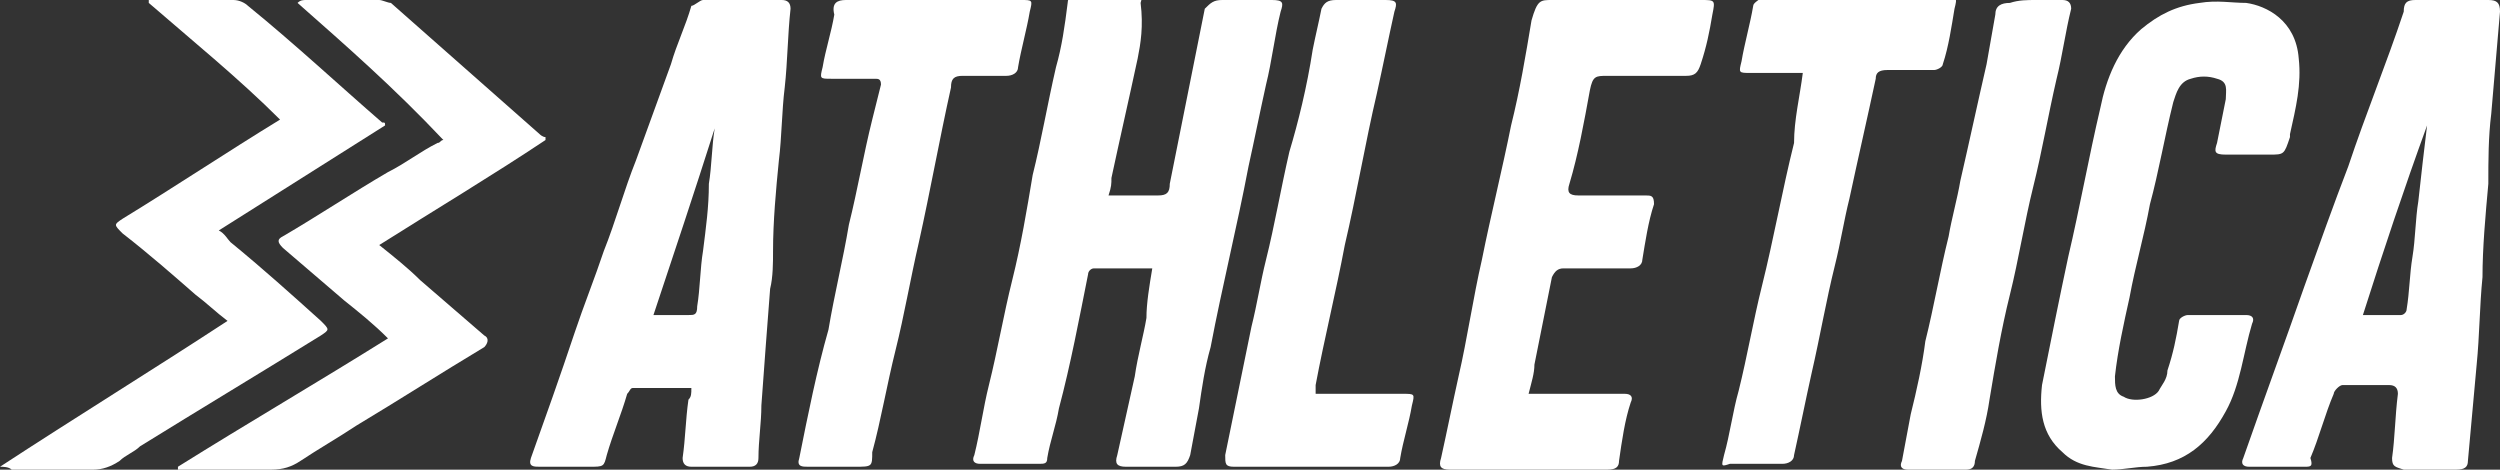 <svg xmlns="http://www.w3.org/2000/svg" xmlns:xlink="http://www.w3.org/1999/xlink" version="1.1" id="Layer_1" x="0px" y="0px" viewBox="0 0 85.7 16.1" style="enable-background:new 0 0 85.7 16.1;" xml:space="preserve">
<rect x="0" y="0" width="85.7" height="16.1" fill="#333333" stroke="none"/>
<style type="text/css">
	.st0{fill:#FFFFFF;}
</style>
<g>
	<path class="st0" d="M39.5,9.2c-0.7,0-1.3,0-2,0c-0.1,0-0.2,0.1-0.2,0.2c-0.3,1.5-0.6,3.1-1,4.6c-0.1,0.6-0.3,1.1-0.4,1.7   c0,0.2-0.1,0.2-0.3,0.2c-0.7,0-1.3,0-2,0c-0.2,0-0.3-0.1-0.2-0.3c0.2-0.8,0.3-1.6,0.5-2.4c0.3-1.2,0.5-2.4,0.8-3.6   c0.3-1.2,0.5-2.4,0.7-3.6c0.3-1.2,0.5-2.4,0.8-3.7c0.2-0.7,0.3-1.4,0.4-2.2c0-0.2,0.2-0.4,0.4-0.4c0.6,0,1.2,0,1.8,0   c0.3,0,0.4,0.1,0.3,0.4C39.2,0.9,39.1,1.5,39,2c-0.3,1.4-0.6,2.7-0.9,4.1c0,0.2,0,0.3-0.1,0.6c0.1,0,0.2,0,0.3,0c0.5,0,0.9,0,1.4,0   c0.3,0,0.4-0.1,0.4-0.4c0.2-1,0.4-2,0.6-3c0.2-1,0.4-2,0.6-3C41.5,0.1,41.6,0,41.9,0c0.6,0,1.1,0,1.7,0C44,0,44,0.1,43.9,0.4   c-0.2,0.8-0.3,1.7-0.5,2.5c-0.2,0.9-0.4,1.9-0.6,2.8c-0.4,2.1-0.9,4.1-1.3,6.2c-0.2,0.7-0.3,1.4-0.4,2.1c-0.1,0.5-0.2,1.1-0.3,1.6   c-0.1,0.3-0.2,0.4-0.5,0.4c-0.6,0-1.1,0-1.7,0c-0.3,0-0.4-0.1-0.3-0.4c0.2-0.9,0.4-1.8,0.6-2.7c0.1-0.7,0.3-1.4,0.4-2   C39.3,10.4,39.4,9.8,39.5,9.2z"/>
	<path class="st0" d="M23.7,13.3c-0.7,0-1.4,0-2,0c-0.1,0-0.1,0.1-0.2,0.2c-0.2,0.7-0.5,1.4-0.7,2.1C20.7,16,20.7,16,20.2,16   c-0.6,0-1.1,0-1.7,0c-0.2,0-0.4,0-0.3-0.3c0.5-1.4,1-2.8,1.5-4.3c0.3-0.9,0.7-1.9,1-2.8c0.4-1,0.7-2.1,1.1-3.1   c0.4-1.1,0.8-2.2,1.2-3.3c0.2-0.7,0.5-1.3,0.7-2C23.8,0.2,24,0,24.1,0c0.9,0,1.8,0,2.7,0c0.2,0,0.3,0.1,0.3,0.3   C27,1.2,27,2.1,26.9,3c-0.1,0.8-0.1,1.7-0.2,2.5c-0.1,1-0.2,2.1-0.2,3.1c0,0.4,0,0.9-0.1,1.3c-0.1,1.3-0.2,2.6-0.3,4   c0,0.6-0.1,1.2-0.1,1.8c0,0.2-0.1,0.3-0.3,0.3c-0.7,0-1.3,0-2,0c-0.2,0-0.3-0.1-0.3-0.3c0.1-0.7,0.1-1.3,0.2-2   C23.7,13.6,23.7,13.5,23.7,13.3z M22.4,10.8c0.4,0,0.8,0,1.2,0c0.2,0,0.3,0,0.3-0.3c0.1-0.6,0.1-1.3,0.2-1.9   c0.1-0.8,0.2-1.5,0.2-2.3c0.1-0.6,0.1-1.3,0.2-1.9c0,0,0,0,0,0C23.8,6.6,23.1,8.7,22.4,10.8z"/>
	<path class="st0" d="M84,0c0.4,0,0.8,0,1.3,0c0.3,0,0.4,0.1,0.4,0.4c-0.1,1.2-0.2,2.3-0.3,3.5c-0.1,0.8-0.1,1.6-0.1,2.4   c-0.1,1.1-0.2,2.2-0.2,3.2c-0.1,1-0.1,2-0.2,3c-0.1,1.1-0.2,2.2-0.3,3.3c0,0.2-0.1,0.3-0.4,0.3c-0.6,0-1.2,0-1.8,0   C82.1,16,82,16,82,15.7c0.1-0.7,0.1-1.4,0.2-2.2c0-0.2-0.1-0.3-0.3-0.3c-0.5,0-1.1,0-1.6,0c-0.1,0-0.3,0.2-0.3,0.3   c-0.3,0.7-0.5,1.5-0.8,2.2C79.3,16,79.2,16,79,16c-0.6,0-1.3,0-1.9,0c-0.2,0-0.3-0.1-0.2-0.3c0.7-2,1.4-3.9,2.1-5.9   c0.5-1.4,1-2.8,1.5-4.1c0.6-1.8,1.3-3.5,1.9-5.3C82.4,0.1,82.5,0,82.8,0C83.2,0,83.6,0,84,0C84,0,84,0,84,0z M81,10.8   c0.5,0,0.9,0,1.3,0c0.1,0,0.2-0.1,0.2-0.2c0.1-0.6,0.1-1.2,0.2-1.8c0.1-0.6,0.1-1.3,0.2-1.9c0.1-0.9,0.2-1.8,0.3-2.6c0,0,0,0,0,0   C82.4,6.5,81.7,8.6,81,10.8z"/>
	<path class="st0" d="M77.1,5.3c-0.3,0-0.6,0-0.8,0c-0.4,0-0.4-0.1-0.3-0.4c0.1-0.5,0.2-1,0.3-1.5c0-0.3,0.1-0.6-0.3-0.7   c-0.3-0.1-0.6-0.1-0.9,0c-0.4,0.1-0.5,0.5-0.6,0.8c-0.3,1.2-0.5,2.4-0.8,3.5c-0.2,1.1-0.5,2.1-0.7,3.2c-0.2,0.9-0.4,1.8-0.5,2.7   c0,0.3,0,0.6,0.3,0.7c0.3,0.2,1,0.1,1.2-0.2c0.1-0.2,0.3-0.4,0.3-0.7c0.2-0.6,0.3-1.1,0.4-1.7c0-0.1,0.2-0.2,0.3-0.2   c0.7,0,1.4,0,2,0c0.2,0,0.3,0.1,0.2,0.3c-0.3,1-0.4,2.1-0.9,3c-0.6,1.1-1.4,1.8-2.7,1.9c-0.4,0-0.8,0.1-1.2,0.1   c-0.6-0.1-1.2-0.1-1.7-0.6c-0.7-0.6-0.8-1.4-0.7-2.3c0.3-1.5,0.6-3,0.9-4.4c0.4-1.7,0.7-3.4,1.1-5.1c0.2-1,0.6-2,1.4-2.7   c0.6-0.5,1.2-0.8,2-0.9c0.6-0.1,1.1,0,1.6,0c0.7,0.1,1.7,0.6,1.8,1.9c0.1,0.9-0.1,1.7-0.3,2.6c0,0,0,0.1,0,0.1   c-0.2,0.6-0.2,0.6-0.7,0.6C77.5,5.3,77.3,5.3,77.1,5.3C77.1,5.3,77.1,5.3,77.1,5.3z"/>
	<path class="st0" d="M52.4,13.5c0.5,0,1,0,1.5,0c0.6,0,1.2,0,1.8,0c0.2,0,0.3,0.1,0.2,0.3c-0.2,0.6-0.3,1.3-0.4,2   c0,0.2-0.1,0.3-0.4,0.3c-1.8,0-3.6,0-5.4,0c-0.3,0-0.4-0.1-0.3-0.4c0.2-0.9,0.4-1.9,0.6-2.8c0.3-1.3,0.5-2.7,0.8-4   c0.3-1.5,0.7-3.1,1-4.6c0.3-1.2,0.5-2.4,0.7-3.6C52.7,0,52.8,0,53.2,0c1.7,0,3.4,0,5.1,0c0.5,0,0.5,0,0.4,0.5   c-0.1,0.6-0.2,1.1-0.4,1.7c-0.1,0.3-0.2,0.4-0.5,0.4c-0.9,0-1.8,0-2.7,0c-0.4,0-0.5,0-0.6,0.5c-0.2,1.1-0.4,2.2-0.7,3.2   c-0.1,0.3,0,0.4,0.3,0.4c0.8,0,1.5,0,2.3,0c0.2,0,0.3,0,0.3,0.3c-0.2,0.6-0.3,1.3-0.4,1.9c0,0.2-0.2,0.3-0.4,0.3   c-0.8,0-1.5,0-2.3,0c-0.2,0-0.3,0.1-0.4,0.3c-0.2,1-0.4,2-0.6,3C52.6,12.8,52.5,13.1,52.4,13.5z"/>
	<path class="st0" d="M13.2,4.3c-1.9,1.2-3.8,2.4-5.7,3.6C7.7,8,7.8,8.2,7.9,8.3C9,9.2,10,10.1,11,11c0.3,0.3,0.3,0.3,0,0.5   c-2.1,1.3-4.1,2.5-6.2,3.8c-0.2,0.2-0.5,0.3-0.7,0.5c-0.3,0.2-0.6,0.3-0.9,0.3c-0.9,0-1.9,0-2.8,0C0.3,16,0.1,16,0,16   c2.6-1.7,5.2-3.3,7.8-5c-0.4-0.3-0.7-0.6-1.1-0.9C5.9,9.4,5.1,8.7,4.2,8c-0.3-0.3-0.3-0.3,0-0.5c1.8-1.1,3.6-2.3,5.4-3.4   c0,0,0,0,0,0C8.2,2.7,6.6,1.4,5.1,0.1c0,0,0-0.1,0-0.1c0.1,0,0.2,0,0.3,0C6.3,0,7.1,0,8,0c0.2,0,0.4,0.1,0.5,0.2   c1.6,1.3,3.1,2.7,4.6,4C13.2,4.2,13.2,4.2,13.2,4.3z"/>
	<path class="st0" d="M10.2,0.1C10.3,0,10.4,0,10.5,0c0.8,0,1.7,0,2.5,0c0.1,0,0.3,0.1,0.4,0.1c1.7,1.5,3.4,3,5.1,4.5   c0,0,0.1,0.1,0.2,0.1c0,0,0,0.1,0,0.1C16.9,6,14.9,7.2,13,8.4c0.5,0.4,1,0.8,1.4,1.2c0.7,0.6,1.5,1.3,2.2,1.9   c0.2,0.1,0.1,0.3,0,0.4c-1.5,0.9-2.9,1.8-4.4,2.7c-0.6,0.4-1.3,0.8-1.9,1.2c-0.3,0.2-0.6,0.3-1,0.3c-0.9,0-1.9,0-2.8,0   c-0.1,0-0.3,0-0.4,0c0,0,0-0.1,0-0.1c2.4-1.5,4.8-2.9,7.2-4.4c-0.5-0.5-1-0.9-1.5-1.3c-0.7-0.6-1.4-1.2-2.1-1.8   c-0.2-0.2-0.2-0.3,0-0.4c1.2-0.7,2.4-1.5,3.6-2.2c0.6-0.3,1.1-0.7,1.7-1c0.1,0,0.1-0.1,0.2-0.1C13.5,3,11.9,1.6,10.2,0.1   C10.2,0.1,10.2,0.1,10.2,0.1z"/>
	<path class="st0" d="M32,0c1,0,2,0,3,0c0.4,0,0.4,0,0.3,0.4c-0.1,0.6-0.3,1.3-0.4,1.9c0,0.2-0.2,0.3-0.4,0.3c-0.5,0-1,0-1.5,0   c-0.3,0-0.4,0.1-0.4,0.4c-0.4,1.8-0.7,3.5-1.1,5.3c-0.3,1.3-0.5,2.5-0.8,3.7c-0.3,1.2-0.5,2.4-0.8,3.5C29.9,16,29.9,16,29.3,16   c-0.5,0-1.1,0-1.6,0c-0.2,0-0.4,0-0.3-0.3c0.3-1.5,0.6-3,1-4.4c0.2-1.2,0.5-2.4,0.7-3.6c0.3-1.2,0.5-2.4,0.8-3.6   c0.1-0.4,0.2-0.8,0.3-1.2c0-0.2-0.1-0.2-0.2-0.2c-0.5,0-1,0-1.5,0c-0.4,0-0.4,0-0.3-0.4c0.1-0.6,0.3-1.2,0.4-1.8   C28.5,0.1,28.7,0,29,0C30,0,31,0,32,0z"/>
	<path class="st0" d="M61.8,2.5c-0.6,0-1.2,0-1.8,0c-0.4,0-0.4,0-0.3-0.4c0.1-0.6,0.3-1.3,0.4-1.9c0-0.1,0.2-0.2,0.3-0.3   c0.1,0,0.2,0,0.3,0c2,0,3.9,0,5.9,0c0.5,0,0.5,0,0.4,0.4c-0.1,0.6-0.2,1.3-0.4,1.9c0,0.1-0.2,0.2-0.3,0.2c-0.5,0-1,0-1.6,0   c-0.3,0-0.4,0.1-0.4,0.3c-0.3,1.4-0.6,2.7-0.9,4.1c-0.2,0.8-0.3,1.5-0.5,2.3c-0.3,1.2-0.5,2.4-0.8,3.7c-0.2,0.9-0.4,1.9-0.6,2.8   c0,0.2-0.2,0.3-0.4,0.3c-0.6,0-1.2,0-1.8,0C59,16,59,16,59.1,15.6c0.2-0.7,0.3-1.5,0.5-2.2c0.3-1.2,0.5-2.4,0.8-3.6   c0.4-1.6,0.7-3.3,1.1-4.9C61.5,4.1,61.7,3.3,61.8,2.5z"/>
	<path class="st0" d="M45.1,13.5c0.1,0,0.2,0,0.4,0c0.9,0,1.8,0,2.6,0c0.4,0,0.4,0,0.3,0.4c-0.1,0.6-0.3,1.2-0.4,1.8   c0,0.2-0.2,0.3-0.4,0.3c-1.8,0-3.5,0-5.3,0c-0.3,0-0.3-0.1-0.3-0.4c0.3-1.5,0.6-2.9,0.9-4.4c0.2-0.8,0.3-1.5,0.5-2.3   c0.3-1.2,0.5-2.4,0.8-3.7C44.5,4.2,44.8,3,45,1.7c0.1-0.5,0.2-0.9,0.3-1.4C45.4,0.1,45.5,0,45.8,0c0.6,0,1.1,0,1.7,0   c0.4,0,0.4,0.1,0.3,0.4c-0.2,0.9-0.4,1.9-0.6,2.8c-0.4,1.7-0.7,3.5-1.1,5.2c-0.3,1.6-0.7,3.2-1,4.8C45.1,13.3,45.1,13.4,45.1,13.5z   "/>
	<path class="st0" d="M69.8,0c0.3,0,0.6,0,0.9,0C70.9,0,71,0.1,71,0.3c-0.2,0.8-0.3,1.6-0.5,2.4C70.2,4,70,5.2,69.7,6.4   c-0.3,1.2-0.5,2.5-0.8,3.7c-0.3,1.2-0.5,2.4-0.7,3.6c-0.1,0.7-0.3,1.4-0.5,2.1c0,0.2-0.1,0.3-0.3,0.3c-0.7,0-1.3,0-2,0   c-0.2,0-0.3-0.1-0.2-0.3c0.1-0.5,0.2-1.1,0.3-1.6c0.2-0.8,0.4-1.7,0.5-2.5c0.3-1.2,0.5-2.4,0.8-3.6c0.1-0.6,0.3-1.3,0.4-1.9   c0.3-1.3,0.6-2.7,0.9-4c0.1-0.6,0.2-1.1,0.3-1.7c0-0.3,0.2-0.4,0.5-0.4C69.2,0,69.5,0,69.8,0C69.8,0,69.8,0,69.8,0z"/>
</g>
</svg>